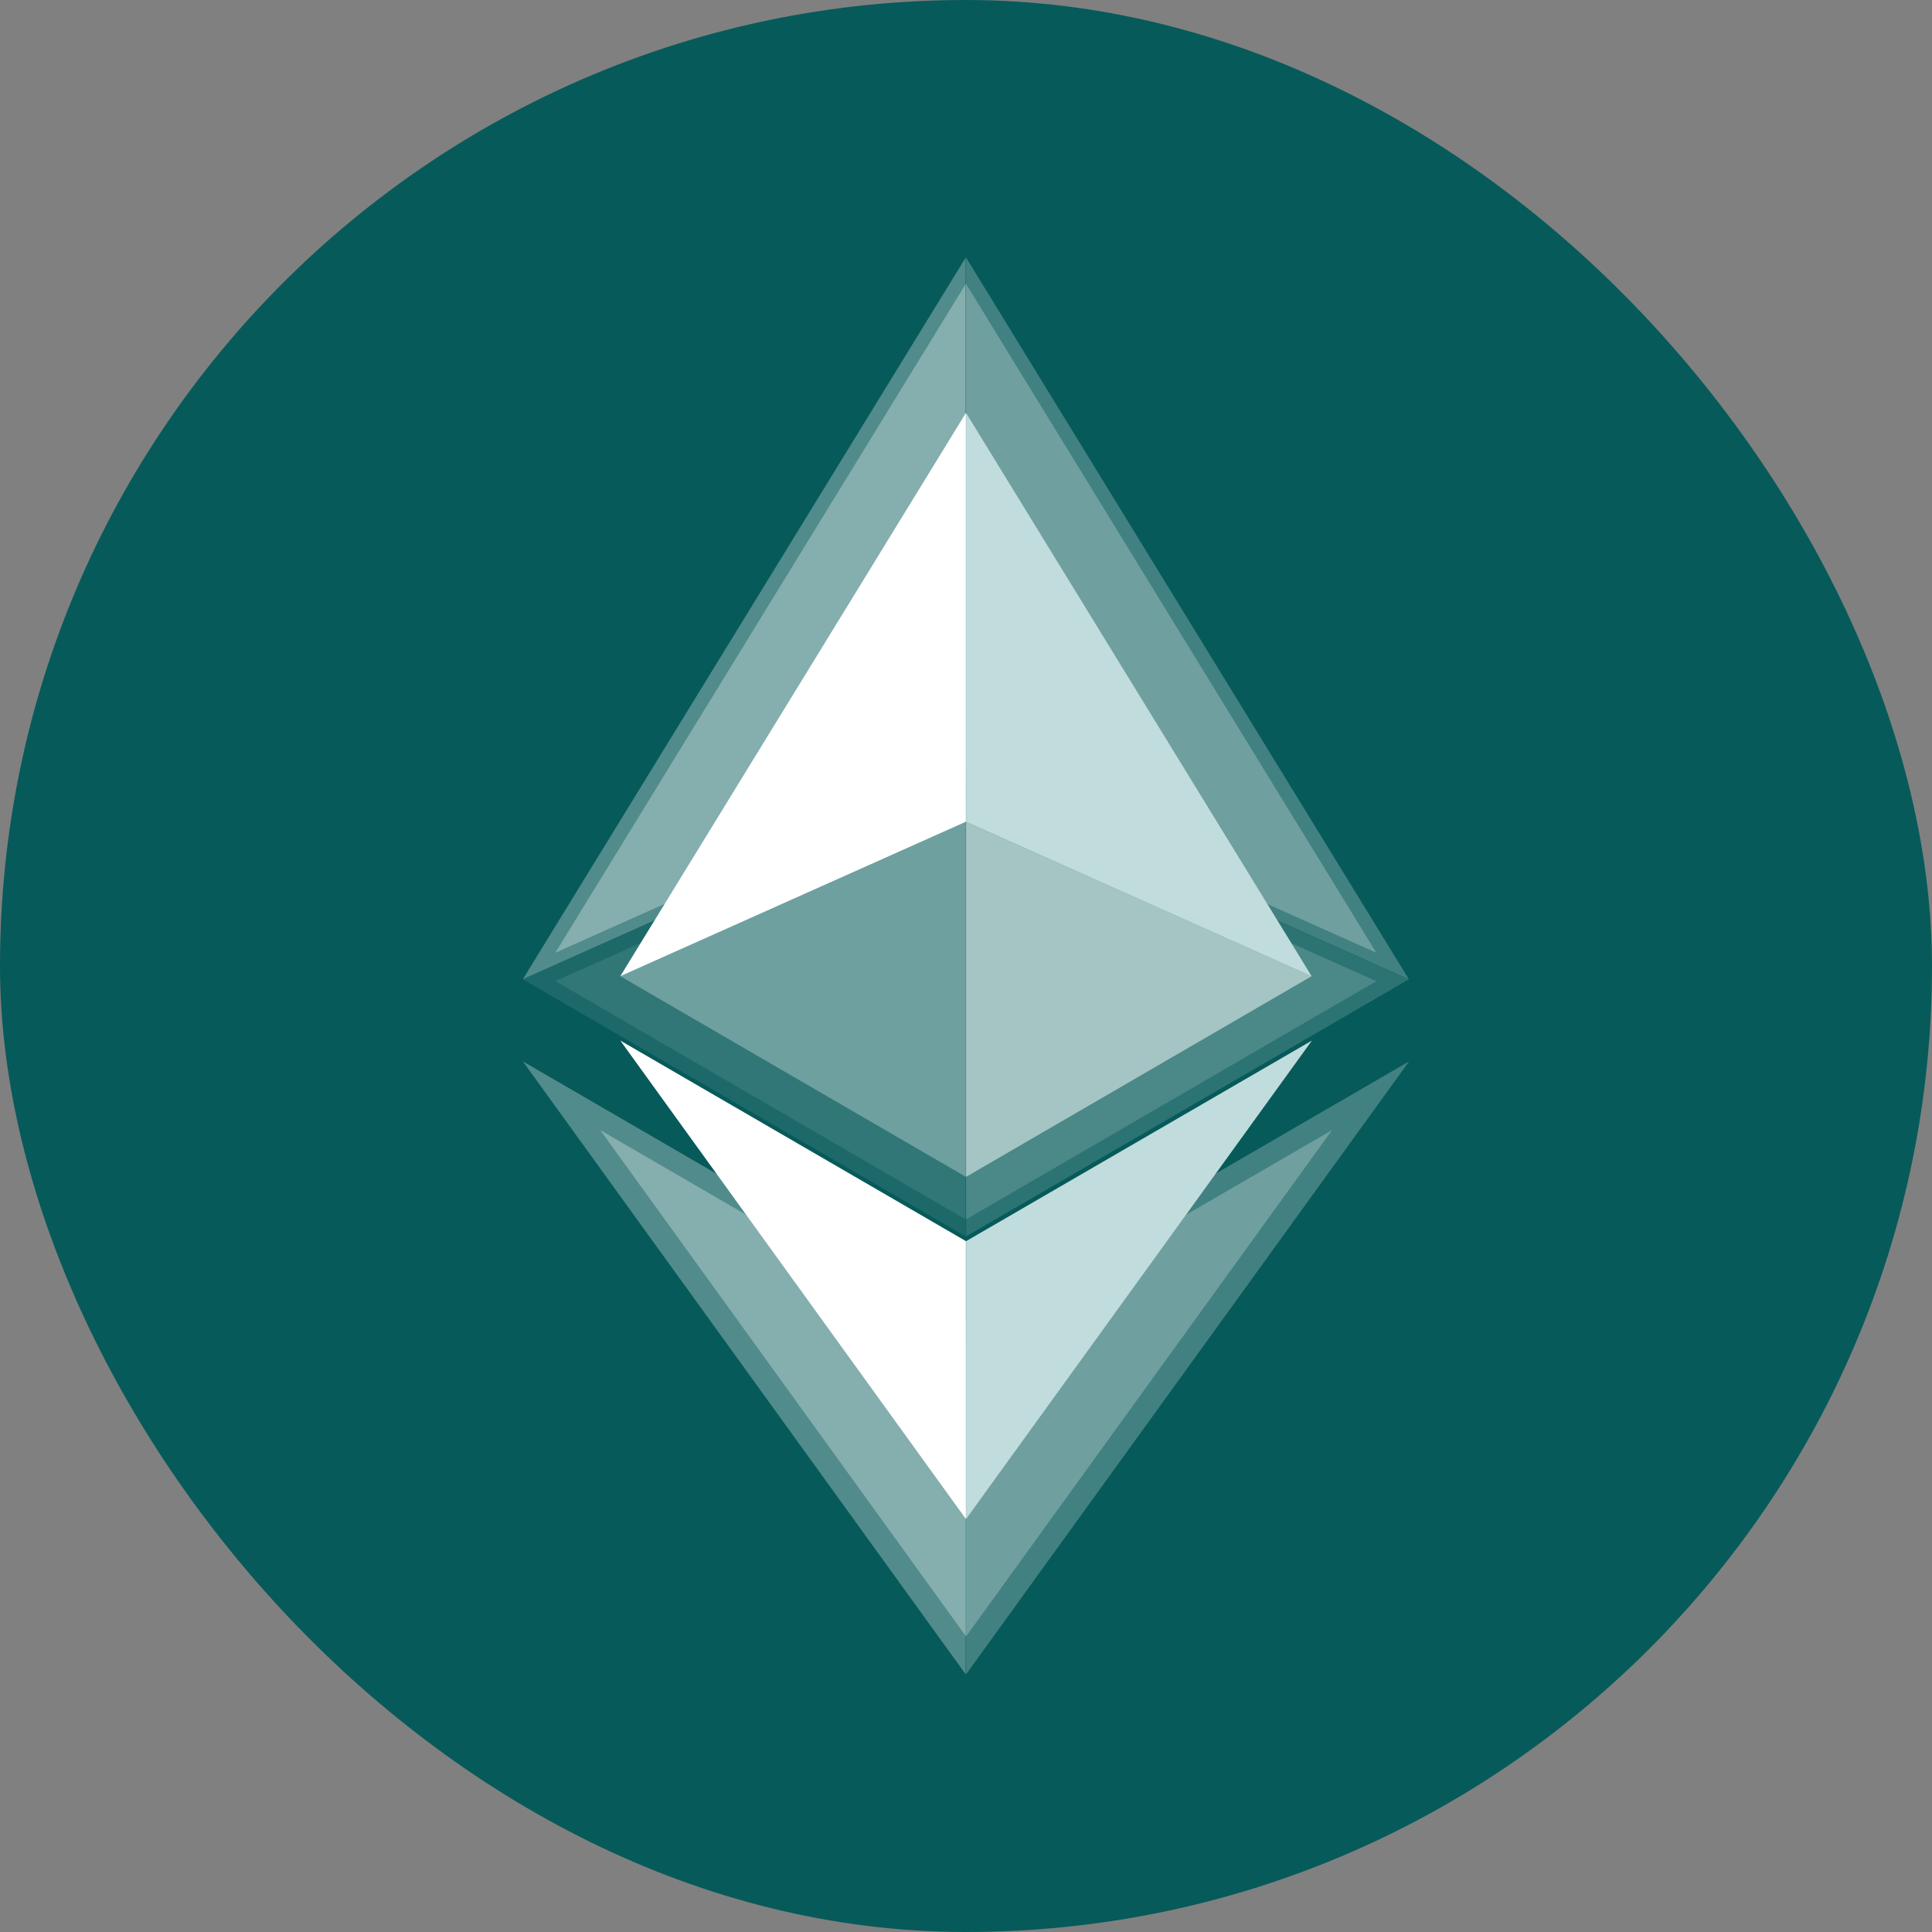 <svg width="42" height="42" viewBox="0 0 42 42" fill="none" xmlns="http://www.w3.org/2000/svg">
<rect x="0" y="0" width="42" height="42" fill="#808080" stroke="none"/>
<rect width="42" height="42" rx="21" fill="#075A5A"/>
<g style="mix-blend-mode:screen" opacity="0.3">
<path opacity="0.8" d="M21.002 5.6V16.986L30.626 21.287L21.002 5.6Z" fill="white"/>
<path d="M20.993 5.6L11.367 21.287L20.993 16.986V5.6Z" fill="white"/>
<path opacity="0.8" d="M21.002 28.661V36.398L30.632 23.074L21.002 28.661Z" fill="white"/>
<path d="M20.993 36.398V28.66L11.367 23.074L20.993 36.398Z" fill="white"/>
<path opacity="0.5" d="M21.002 26.878L30.626 21.29L21.002 16.992V26.878Z" fill="white"/>
<path d="M11.367 21.29L20.993 26.878V16.992L11.367 21.29Z" fill="white" fill-opacity="0.3"/>
</g>
<g style="mix-blend-mode:screen" opacity="0.3">
<path opacity="0.8" d="M21.001 6.172V16.726L29.921 20.712L21.001 6.172Z" fill="white"/>
<path d="M20.994 6.172L12.072 20.712L20.994 16.726V6.172Z" fill="white"/>
<path opacity="0.8" d="M21.001 29.183V35.576L28.959 24.566L21.001 29.183Z" fill="white"/>
<path d="M21.001 35.576V29.182L13.047 24.566L21.001 35.576Z" fill="white"/>
<path opacity="0.5" d="M21.001 26.509L29.921 21.329L21.001 17.346V26.509Z" fill="white"/>
<path d="M12.072 21.329L20.994 26.509V17.346L12.072 21.329Z" fill="white" fill-opacity="0.3"/>
</g>
<path d="M21.002 8.977V17.865L28.514 21.222L21.002 8.977Z" fill="#C1DCDC"/>
<path d="M20.998 8.977L13.485 21.222L20.998 17.865V8.977Z" fill="white"/>
<path d="M21.002 26.982V33.022L28.52 22.621L21.002 26.982Z" fill="#C1DCDC"/>
<path d="M20.998 33.022V26.981L13.485 22.621L20.998 33.022Z" fill="white"/>
<path opacity="0.5" d="M21.002 25.584L28.514 21.222L21.002 17.867V25.584Z" fill="white"/>
<path d="M13.485 21.222L20.998 25.584V17.867L13.485 21.222Z" fill="white" fill-opacity="0.3"/>
</svg>
